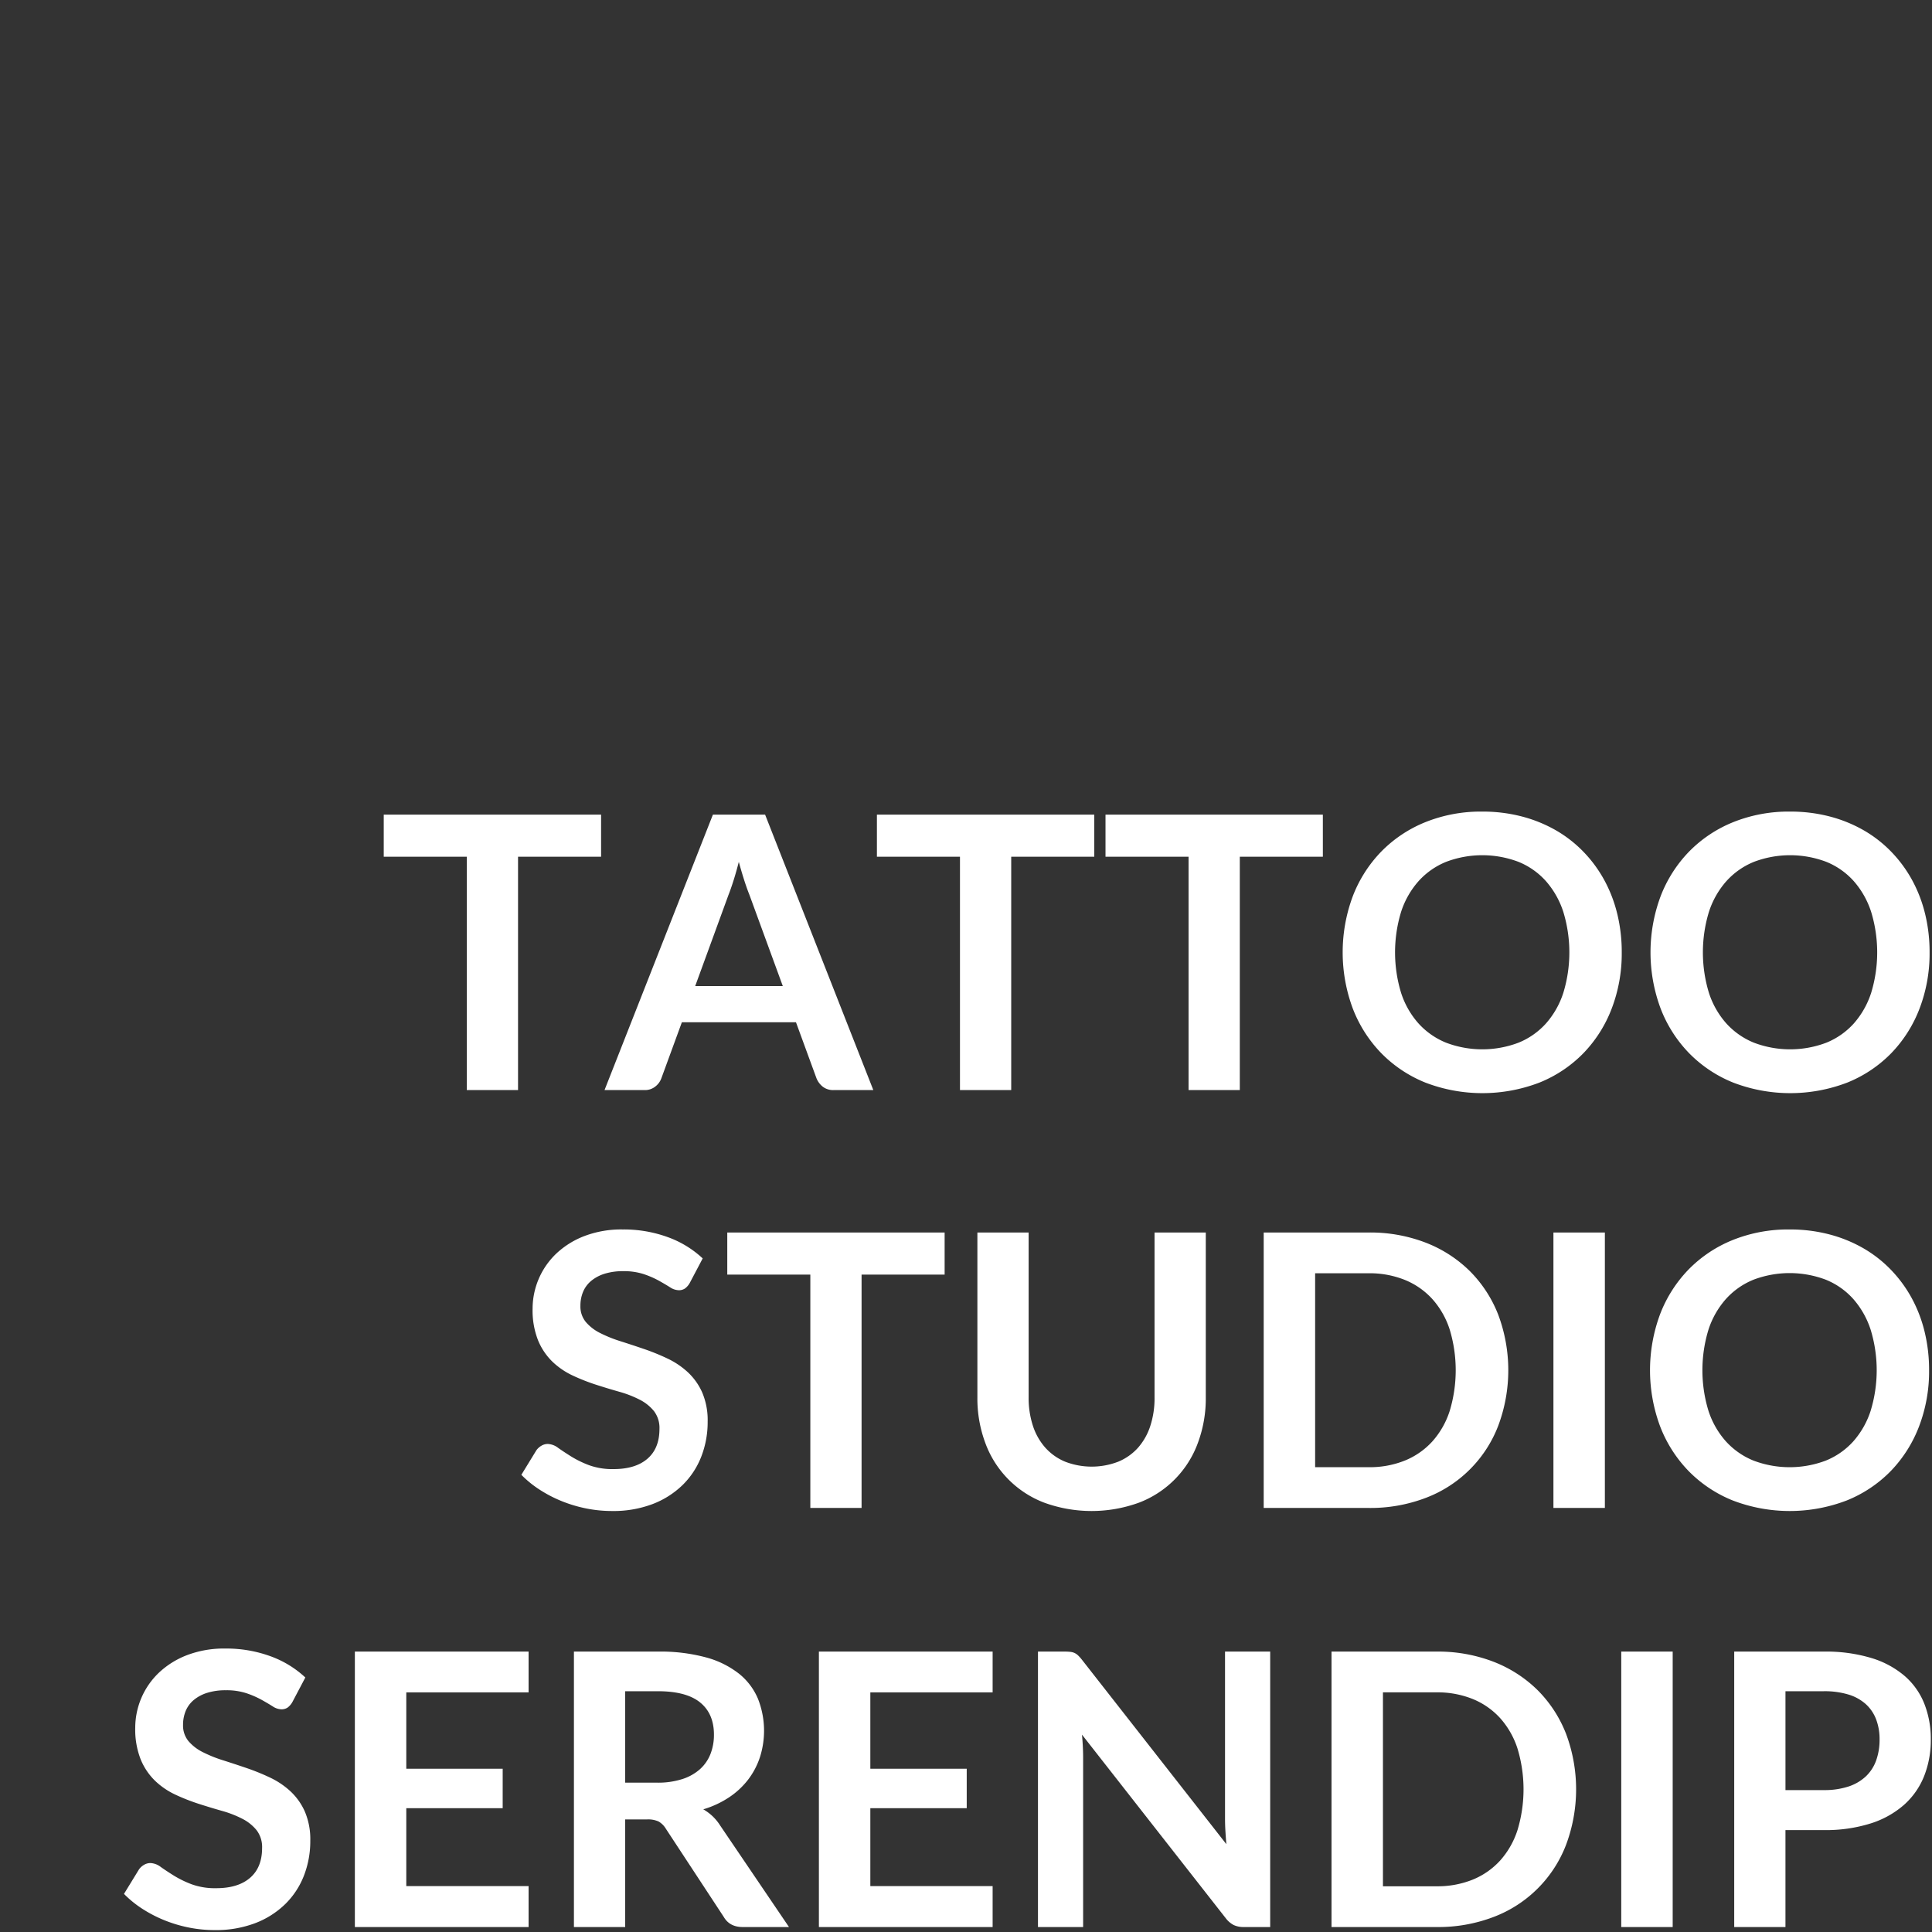 <svg id="グループ_1" data-name="グループ 1" xmlns="http://www.w3.org/2000/svg" width="800" height="800" viewBox="0 0 800 800">
  <rect x="0" y="0" width="800" height="800" fill="#333333" stroke="none"/>
  <defs>
    <style>
      .cls-1 {
        fill: #fff;
        fill-rule: evenodd;
      }
    </style>
  </defs>
  <path id="TATTOO" class="cls-1" d="M248.9,337.321h-90v17.432h34.392V451.38H214.51V354.753H248.9V337.321Zm38.965,70.991,13.8-37.783q1.024-2.6,2.13-6.113t2.13-7.533q1.1,4.023,2.209,7.493t2.129,6l13.883,37.941H287.867Zm28.948-70.991H295.2L250.32,451.38h16.565a6.829,6.829,0,0,0,4.5-1.5,7.572,7.572,0,0,0,2.445-3.313l8.519-23.27h47.249l8.519,23.27a8.574,8.574,0,0,0,2.6,3.431,7,7,0,0,0,4.5,1.38h16.407Zm136.3,0h-90v17.432h34.391V451.38h21.219V354.753h34.391V337.321Zm94.654,0h-90v17.432h34.392V451.38h21.218V354.753h34.392V337.321Zm121.906,41.1a57.415,57.415,0,0,0-5.4-14.041,54.183,54.183,0,0,0-8.637-11.713,51.944,51.944,0,0,0-11.477-8.914,57.349,57.349,0,0,0-14.041-5.679,64.007,64.007,0,0,0-16.328-2.011,61.478,61.478,0,0,0-23.585,4.377,53.64,53.64,0,0,0-18.26,12.187,54.72,54.72,0,0,0-11.793,18.5,66.639,66.639,0,0,0,0,46.46,54.705,54.705,0,0,0,11.793,18.5,53.623,53.623,0,0,0,18.26,12.186,65.93,65.93,0,0,0,47.249,0,53.21,53.21,0,0,0,18.221-12.186,54.517,54.517,0,0,0,11.714-18.5,63.746,63.746,0,0,0,4.141-23.23A66.84,66.84,0,0,0,669.677,378.417Zm-22.362,32.774a35.686,35.686,0,0,1-7.178,12.621,30.941,30.941,0,0,1-11.319,7.927,42.271,42.271,0,0,1-30.053,0,31.292,31.292,0,0,1-11.359-7.927,35.335,35.335,0,0,1-7.217-12.621,57.443,57.443,0,0,1,0-33.681,35.738,35.738,0,0,1,7.217-12.66,31.09,31.09,0,0,1,11.359-7.967,42.271,42.271,0,0,1,30.053,0,30.743,30.743,0,0,1,11.319,7.967,36.1,36.1,0,0,1,7.178,12.66A57.443,57.443,0,0,1,647.315,411.191Zm149.831-32.774a57.455,57.455,0,0,0-5.4-14.041,54.183,54.183,0,0,0-8.637-11.713,51.944,51.944,0,0,0-11.477-8.914,57.365,57.365,0,0,0-14.041-5.679,64.013,64.013,0,0,0-16.328-2.011,61.478,61.478,0,0,0-23.585,4.377,53.64,53.64,0,0,0-18.26,12.187,54.7,54.7,0,0,0-11.793,18.5,66.639,66.639,0,0,0,0,46.46,54.69,54.69,0,0,0,11.793,18.5,53.623,53.623,0,0,0,18.26,12.186,65.93,65.93,0,0,0,47.249,0,53.21,53.21,0,0,0,18.221-12.186,54.517,54.517,0,0,0,11.714-18.5A63.746,63.746,0,0,0,799,394.35,66.84,66.84,0,0,0,797.146,378.417Zm-22.362,32.774a35.7,35.7,0,0,1-7.178,12.621,30.941,30.941,0,0,1-11.319,7.927,42.271,42.271,0,0,1-30.053,0,31.283,31.283,0,0,1-11.359-7.927,35.335,35.335,0,0,1-7.217-12.621,57.443,57.443,0,0,1,0-33.681,35.738,35.738,0,0,1,7.217-12.66,31.081,31.081,0,0,1,11.359-7.967,42.271,42.271,0,0,1,30.053,0,30.743,30.743,0,0,1,11.319,7.967,36.112,36.112,0,0,1,7.178,12.66A57.443,57.443,0,0,1,774.784,411.191Z"/>
  <path id="STUDIO" class="cls-1" d="M290.973,521.082a42.021,42.021,0,0,0-14.514-8.835,53.235,53.235,0,0,0-18.615-3.155,42.882,42.882,0,0,0-15.934,2.761,35.361,35.361,0,0,0-11.674,7.336,31.565,31.565,0,0,0-9.7,22.638,33.809,33.809,0,0,0,2.248,13.133,26.189,26.189,0,0,0,5.955,8.874,31.128,31.128,0,0,0,8.441,5.758,82.871,82.871,0,0,0,9.623,3.787q4.89,1.578,9.623,2.918a44.575,44.575,0,0,1,8.44,3.274,18.169,18.169,0,0,1,5.956,4.772,11.466,11.466,0,0,1,2.248,7.336q0,8.045-4.97,12.344t-14.04,4.3a28.333,28.333,0,0,1-10.136-1.617,42.71,42.71,0,0,1-7.376-3.589q-3.154-1.971-5.442-3.589a7.538,7.538,0,0,0-4.26-1.617,5.166,5.166,0,0,0-2.682.75,6.647,6.647,0,0,0-2.05,1.853l-6.232,10.176a43.945,43.945,0,0,0,7.572,6.152,54.161,54.161,0,0,0,9.111,4.733,56.43,56.43,0,0,0,10.136,3.037,54.167,54.167,0,0,0,10.728,1.065,45.748,45.748,0,0,0,16.8-2.879,36.388,36.388,0,0,0,12.423-7.888,33.41,33.41,0,0,0,7.731-11.753,39.331,39.331,0,0,0,2.642-14.475,29.168,29.168,0,0,0-2.248-12.068,25.757,25.757,0,0,0-5.955-8.4,33.509,33.509,0,0,0-8.44-5.679,91.487,91.487,0,0,0-9.7-3.944q-4.969-1.7-9.7-3.2a55.143,55.143,0,0,1-8.44-3.392,18.74,18.74,0,0,1-5.955-4.575,10.076,10.076,0,0,1-2.248-6.7,14.879,14.879,0,0,1,1.1-5.8,11.83,11.83,0,0,1,3.352-4.536,16.246,16.246,0,0,1,5.561-2.958,25.343,25.343,0,0,1,7.731-1.064,26.391,26.391,0,0,1,8.479,1.222,38.119,38.119,0,0,1,6.271,2.722q2.68,1.5,4.614,2.721a6.806,6.806,0,0,0,3.589,1.223,4.47,4.47,0,0,0,2.643-.75,7.31,7.31,0,0,0,2.011-2.406Zm100.176-10.728h-90v17.432h34.392v96.628h21.218V527.786h34.392V510.354Zm49.89,94.892a22.69,22.69,0,0,1-8.2-5.8,25.524,25.524,0,0,1-5.127-9.031,37.032,37.032,0,0,1-1.775-11.832V510.354H404.715v68.31a52.646,52.646,0,0,0,3.273,18.812,41.784,41.784,0,0,0,24.256,24.69,57.37,57.37,0,0,0,39.518,0,41.784,41.784,0,0,0,24.256-24.69,52.69,52.69,0,0,0,3.273-18.812v-68.31H478.072v68.31A37.033,37.033,0,0,1,476.3,590.5a25.459,25.459,0,0,1-5.088,8.992,22.547,22.547,0,0,1-8.164,5.758A30.542,30.542,0,0,1,441.039,605.246ZM620.37,544.351a52.525,52.525,0,0,0-11.753-18.024A53.378,53.378,0,0,0,590.4,514.574a63.754,63.754,0,0,0-23.664-4.22H523.269v114.06h43.463a64.241,64.241,0,0,0,23.664-4.181,51.716,51.716,0,0,0,29.974-29.816A65.549,65.549,0,0,0,620.37,544.351Zm-20.075,39.874a34.908,34.908,0,0,1-7.178,12.62,31.311,31.311,0,0,1-11.359,7.928,38.939,38.939,0,0,1-15.026,2.76H544.567v-80.3h22.165A38.958,38.958,0,0,1,581.758,530a31.345,31.345,0,0,1,11.359,7.927,34.929,34.929,0,0,1,7.178,12.621A58.309,58.309,0,0,1,600.295,584.225Zm64.247-73.871h-21.3v114.06h21.3V510.354Zm132.4,41.1a57.432,57.432,0,0,0-5.4-14.04A54.226,54.226,0,0,0,782.9,525.7a51.894,51.894,0,0,0-11.477-8.913,57.3,57.3,0,0,0-14.04-5.68,64.013,64.013,0,0,0-16.328-2.011,61.456,61.456,0,0,0-23.585,4.378,53.64,53.64,0,0,0-18.261,12.187,54.718,54.718,0,0,0-11.792,18.5,66.624,66.624,0,0,0,0,46.46,54.708,54.708,0,0,0,11.792,18.5A53.654,53.654,0,0,0,717.469,621.3a65.93,65.93,0,0,0,47.249,0,53.227,53.227,0,0,0,18.221-12.187,54.52,54.52,0,0,0,11.713-18.5,63.75,63.75,0,0,0,4.142-23.23A66.848,66.848,0,0,0,796.94,551.45Zm-22.362,32.775a35.7,35.7,0,0,1-7.178,12.62,30.947,30.947,0,0,1-11.32,7.928,42.285,42.285,0,0,1-30.053,0,31.291,31.291,0,0,1-11.358-7.928,35.332,35.332,0,0,1-7.218-12.62,57.446,57.446,0,0,1,0-33.682,35.757,35.757,0,0,1,7.218-12.66,31.086,31.086,0,0,1,11.358-7.967,42.271,42.271,0,0,1,30.053,0,30.747,30.747,0,0,1,11.32,7.967,36.13,36.13,0,0,1,7.178,12.66A57.446,57.446,0,0,1,774.578,584.225Z"/>
  <path id="SERENDIP" class="cls-1" d="M126.433,694.616a42.034,42.034,0,0,0-14.514-8.834A53.216,53.216,0,0,0,93.3,682.627a42.881,42.881,0,0,0-15.934,2.76A35.4,35.4,0,0,0,65.7,692.723a31.561,31.561,0,0,0-9.7,22.639A33.818,33.818,0,0,0,58.242,728.5a26.18,26.18,0,0,0,5.955,8.874,31.144,31.144,0,0,0,8.44,5.758,82.69,82.69,0,0,0,9.623,3.786q4.89,1.58,9.623,2.919a44.578,44.578,0,0,1,8.44,3.273,18.157,18.157,0,0,1,5.955,4.773,11.459,11.459,0,0,1,2.248,7.335q0,8.046-4.969,12.345t-14.041,4.3a28.358,28.358,0,0,1-10.136-1.617,42.7,42.7,0,0,1-7.375-3.589q-3.156-1.971-5.443-3.589a7.537,7.537,0,0,0-4.259-1.617,5.171,5.171,0,0,0-2.682.749,6.657,6.657,0,0,0-2.051,1.854L51.34,784.223a43.868,43.868,0,0,0,7.572,6.153,54.219,54.219,0,0,0,9.111,4.733,56.357,56.357,0,0,0,10.136,3.036,54.164,54.164,0,0,0,10.728,1.065,45.749,45.749,0,0,0,16.8-2.879,36.388,36.388,0,0,0,12.423-7.888,33.41,33.41,0,0,0,7.731-11.753,39.33,39.33,0,0,0,2.642-14.474,29.17,29.17,0,0,0-2.248-12.069,25.742,25.742,0,0,0-5.955-8.4,33.5,33.5,0,0,0-8.441-5.68,91.809,91.809,0,0,0-9.7-3.944q-4.969-1.695-9.7-3.194A55.14,55.14,0,0,1,84,725.537a18.76,18.76,0,0,1-5.955-4.575,10.08,10.08,0,0,1-2.248-6.705,14.877,14.877,0,0,1,1.1-5.8,11.816,11.816,0,0,1,3.352-4.536,16.237,16.237,0,0,1,5.561-2.958,25.305,25.305,0,0,1,7.73-1.065,26.364,26.364,0,0,1,8.48,1.223,38.243,38.243,0,0,1,6.271,2.721q2.681,1.5,4.614,2.722a6.813,6.813,0,0,0,3.589,1.222,4.476,4.476,0,0,0,2.643-.749,7.321,7.321,0,0,0,2.011-2.406Zm92.446,6.153v-16.88H146.941V797.948h71.938V780.989H168.238V748.728h39.913V732.4H168.238V700.769h50.641Zm39.991,37.389V700.3h13.567q11.752,0,17.472,4.653t5.719,13.331a21.688,21.688,0,0,1-1.42,7.967,16.637,16.637,0,0,1-4.3,6.271,20.2,20.2,0,0,1-7.336,4.141,32.819,32.819,0,0,1-10.451,1.5H258.87Zm39.282,17.669A19.965,19.965,0,0,0,295,752a20.846,20.846,0,0,0-3.787-2.8,39.558,39.558,0,0,0,10.689-4.97,32.931,32.931,0,0,0,7.888-7.335,31.517,31.517,0,0,0,4.89-9.308,36.044,36.044,0,0,0-.828-24.177A26.386,26.386,0,0,0,306,693.039a38.1,38.1,0,0,0-13.646-6.744,72.315,72.315,0,0,0-19.917-2.406H237.651V797.948H258.87V753.381h9.071a10.369,10.369,0,0,1,4.772.868,8.44,8.44,0,0,1,2.958,2.919l23.98,36.521q2.443,4.259,7.887,4.259h19.168Zm112.875-55.058v-16.88H339.089V797.948h71.938V780.989H360.386V748.728H400.3V732.4H360.386V700.769h50.641Zm96.232-16.88v69.335q0,2.288.158,4.969t0.394,5.443l-59.79-76.356a16.741,16.741,0,0,0-1.578-1.774,5.729,5.729,0,0,0-1.459-1.026,5.631,5.631,0,0,0-1.736-.473,19.825,19.825,0,0,0-2.327-.118H429.8V797.948h18.7V727.9q0-4.416-.473-9.623l59.554,76.04a9.852,9.852,0,0,0,3.273,2.8,9.579,9.579,0,0,0,4.22.828h10.885V683.889H507.259Zm141.193,34A52.516,52.516,0,0,0,636.7,699.862a53.368,53.368,0,0,0-18.221-11.753,63.726,63.726,0,0,0-23.664-4.22H551.351V797.948h43.463a64.234,64.234,0,0,0,23.664-4.18,51.714,51.714,0,0,0,29.974-29.817A65.532,65.532,0,0,0,648.452,717.886Zm-20.075,39.873A34.9,34.9,0,0,1,621.2,770.38a31.3,31.3,0,0,1-11.359,7.927,38.92,38.92,0,0,1-15.026,2.761H572.649v-80.3h22.165a38.958,38.958,0,0,1,15.026,2.761,31.325,31.325,0,0,1,11.359,7.927,34.907,34.907,0,0,1,7.178,12.621A58.305,58.305,0,0,1,628.377,757.759Zm64.247-73.87h-21.3V797.948h21.3V683.889Zm46.7,57.345V700.3h15.854a34.007,34.007,0,0,1,10.255,1.38,18.971,18.971,0,0,1,7.178,3.983,16.378,16.378,0,0,1,4.259,6.311,22.994,22.994,0,0,1,1.42,8.282,25.348,25.348,0,0,1-1.42,8.716,16.925,16.925,0,0,1-4.3,6.626,19.3,19.3,0,0,1-7.217,4.181,31.971,31.971,0,0,1-10.176,1.459H739.32ZM718.1,683.889V797.948H739.32V757.8h15.854a61.822,61.822,0,0,0,19.444-2.761,38.507,38.507,0,0,0,13.844-7.73,31.522,31.522,0,0,0,8.282-11.872,40.536,40.536,0,0,0,2.761-15.184,39.682,39.682,0,0,0-2.643-14.671,29.723,29.723,0,0,0-8.085-11.517,38.126,38.126,0,0,0-13.8-7.493,65.093,65.093,0,0,0-19.8-2.682H718.1Z"/>
</svg>
